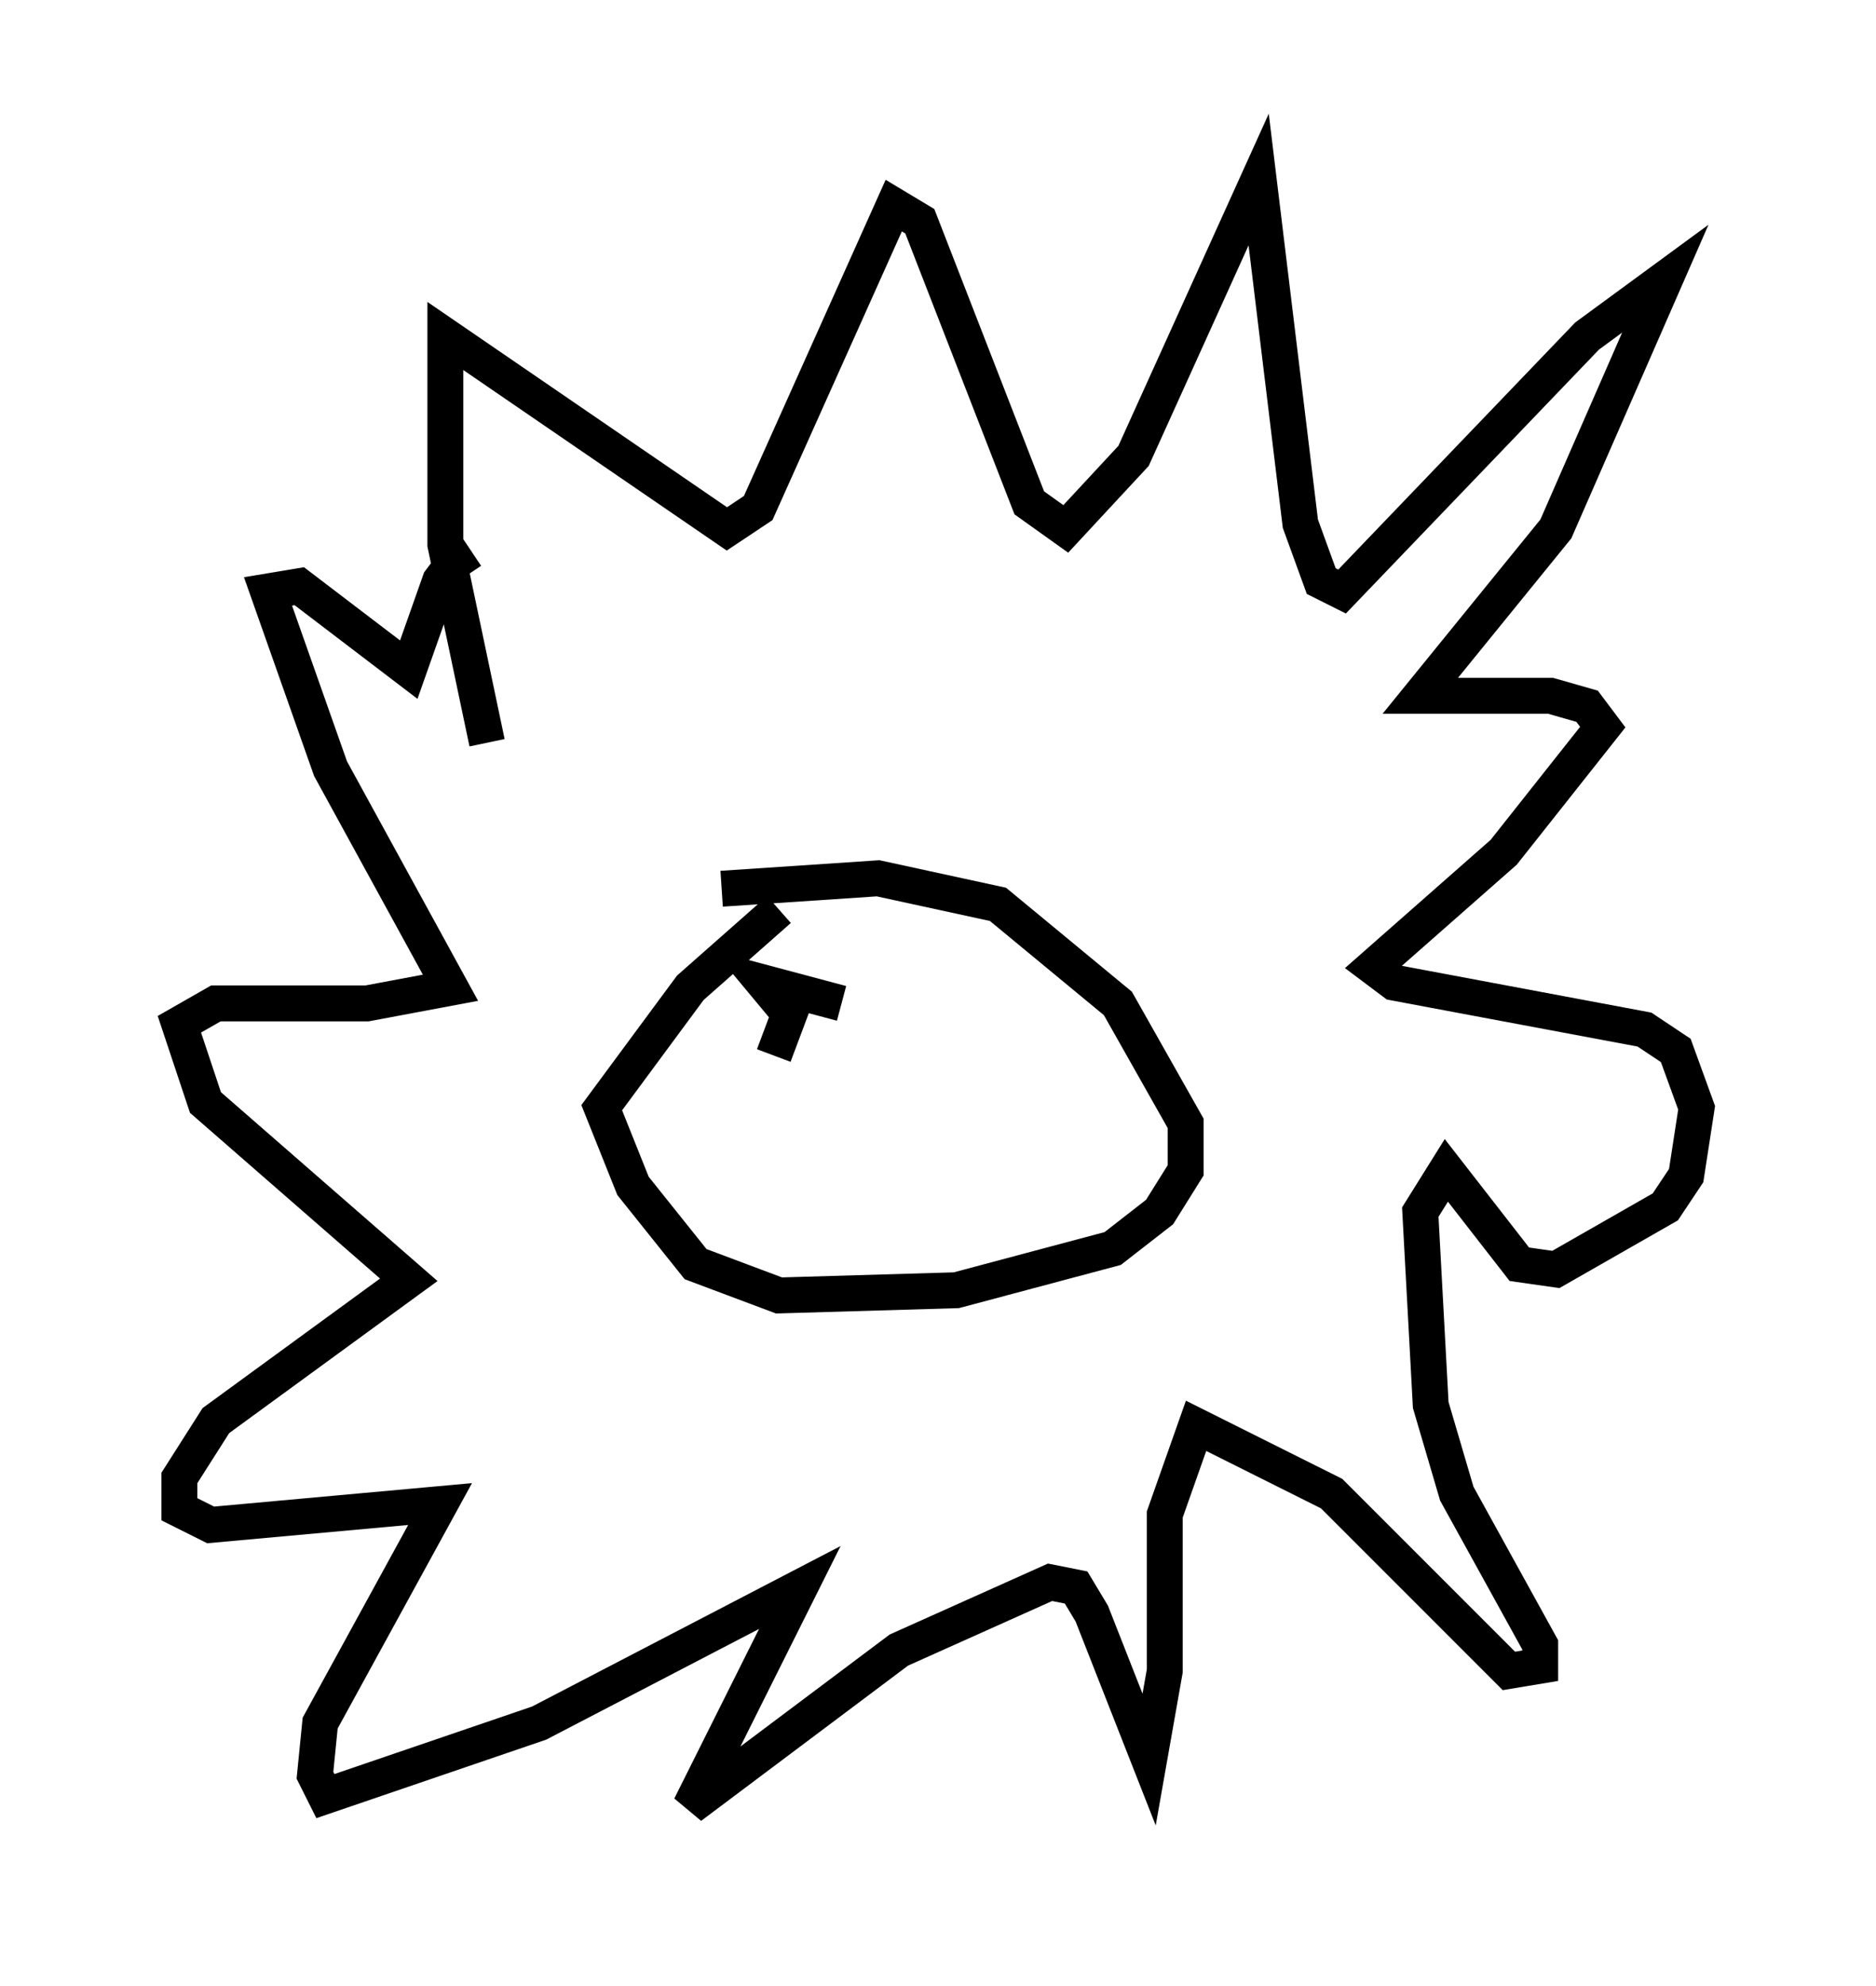 <?xml version="1.0" encoding="utf-8" ?>
<svg baseProfile="full" height="55.318" version="1.1" width="52.268" xmlns="http://www.w3.org/2000/svg" xmlns:ev="http://www.w3.org/2001/xml-events" xmlns:xlink="http://www.w3.org/1999/xlink"><defs /><rect fill="white" height="55.318" width="52.268" x="0" y="0" /><path d="M23.156, 24.754 m-1.453, 0.581 l-2.469, 2.179 -2.469, 3.341 l0.872, 2.179 1.743, 2.179 l2.324, 0.872 4.939, -0.145 l4.358, -1.162 1.307, -1.017 l0.726, -1.162 0.0, -1.307 l-1.888, -3.341 -3.341, -2.76 l-3.341, -0.726 -4.358, 0.291 m-6.536, -4.067 l-1.162, -5.52 0.0, -5.81 l7.844, 5.374 0.872, -0.581 l3.777, -8.425 0.726, 0.436 l3.05, 7.844 1.017, 0.726 l1.888, -2.034 3.486, -7.698 l1.162, 9.587 0.581, 1.598 l0.581, 0.291 6.827, -7.117 l2.179, -1.598 -3.05, 6.972 l-3.777, 4.648 3.631, 0.0 l1.017, 0.291 0.436, 0.581 l-2.76, 3.486 -3.631, 3.196 l0.581, 0.436 6.972, 1.307 l0.872, 0.581 0.581, 1.598 l-0.291, 1.888 -0.581, 0.872 l-3.05, 1.743 -1.017, -0.145 l-2.034, -2.615 -0.726, 1.162 l0.291, 5.374 0.726, 2.469 l2.324, 4.212 0.0, 0.581 l-0.872, 0.145 -4.939, -4.939 l-3.777, -1.888 -0.872, 2.469 l0.0, 4.358 -0.436, 2.469 l-1.598, -4.067 -0.436, -0.726 l-0.726, -0.145 -4.212, 1.888 l-5.81, 4.358 3.05, -6.101 l-7.263, 3.777 -5.955, 2.034 l-0.291, -0.581 0.145, -1.453 l3.341, -6.101 -6.391, 0.581 l-0.872, -0.436 0.0, -0.872 l1.017, -1.598 5.374, -3.922 l-5.665, -4.939 -0.726, -2.179 l1.017, -0.581 4.212, 0.0 l2.324, -0.436 -3.341, -6.101 l-1.743, -4.939 0.872, -0.145 l3.05, 2.324 0.872, -2.469 l0.436, -0.581 0.291, 0.436 m8.57, 13.363 l0.436, -1.162 -0.726, -0.872 l2.179, 0.581 " fill="none" stroke="black" stroke-width="1" /></svg>